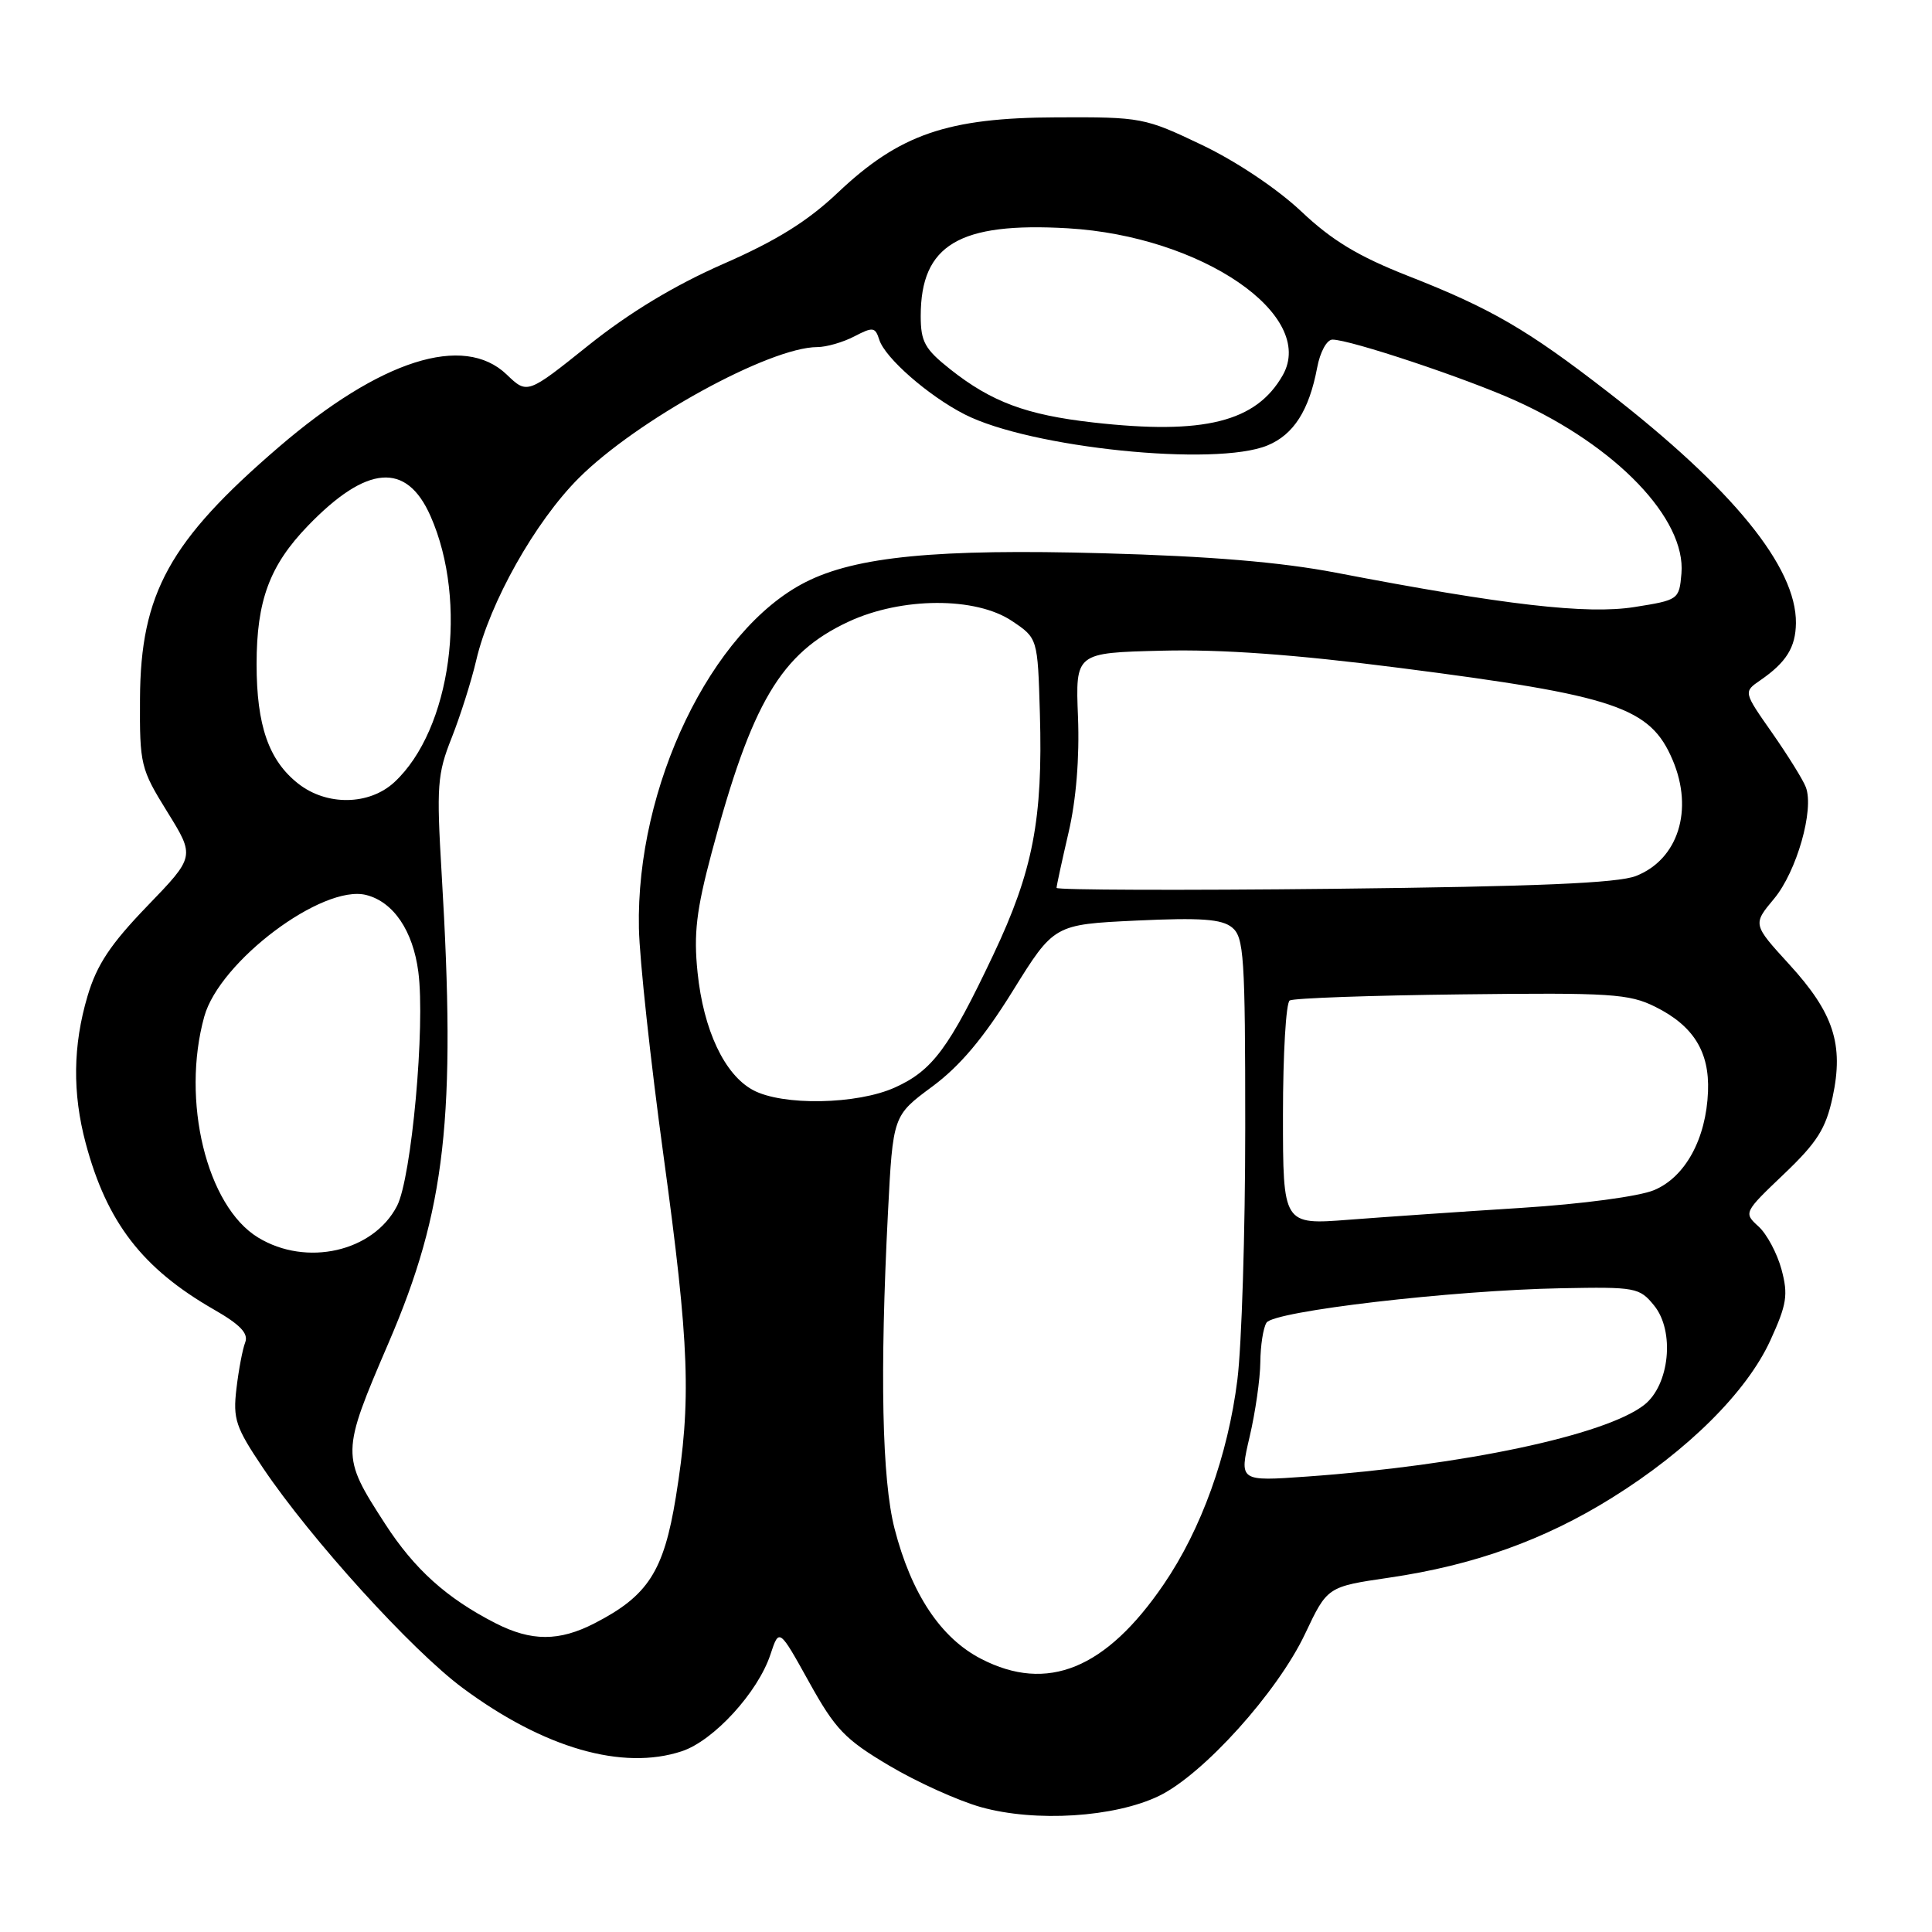 <?xml version="1.0" encoding="UTF-8" standalone="no"?>
<!DOCTYPE svg PUBLIC "-//W3C//DTD SVG 1.1//EN" "http://www.w3.org/Graphics/SVG/1.1/DTD/svg11.dtd" >
<svg xmlns="http://www.w3.org/2000/svg" xmlns:xlink="http://www.w3.org/1999/xlink" version="1.1" viewBox="0 0 256 256">
 <g >
 <path fill="currentColor"
d=" M 153.57 237.97 C 159.45 235.12 169.28 224.21 172.93 216.49 C 175.88 210.25 175.88 210.25 184.06 209.05 C 195.27 207.41 204.63 204.06 213.59 198.47 C 223.63 192.22 231.45 184.45 234.58 177.61 C 236.77 172.82 236.96 171.58 236.06 168.21 C 235.48 166.07 234.11 163.50 233.01 162.51 C 231.03 160.71 231.06 160.64 236.37 155.58 C 240.78 151.38 241.93 149.56 242.83 145.38 C 244.33 138.38 242.97 134.22 237.08 127.78 C 232.24 122.48 232.24 122.48 235.07 119.09 C 238.07 115.49 240.42 107.26 239.28 104.30 C 238.91 103.32 236.89 100.08 234.81 97.10 C 231.01 91.68 231.01 91.68 233.25 90.14 C 236.69 87.77 237.93 85.78 237.97 82.57 C 238.05 75.14 229.59 64.75 213.00 51.90 C 202.38 43.67 197.57 40.87 186.55 36.55 C 179.97 33.96 176.49 31.86 172.43 28.02 C 169.26 25.03 163.82 21.38 159.27 19.21 C 151.67 15.58 151.24 15.50 140.00 15.55 C 125.53 15.60 119.19 17.79 111.00 25.54 C 107.00 29.33 102.86 31.90 95.82 34.98 C 89.38 37.81 83.43 41.40 78.01 45.73 C 69.87 52.25 69.87 52.25 67.13 49.62 C 61.43 44.17 50.39 47.68 36.94 59.24 C 22.46 71.68 18.62 78.64 18.55 92.58 C 18.50 101.33 18.63 101.87 22.17 107.58 C 25.84 113.50 25.84 113.50 19.52 120.05 C 14.64 125.11 12.83 127.83 11.60 131.98 C 9.66 138.52 9.58 144.84 11.36 151.50 C 14.16 161.97 18.86 168.07 28.31 173.50 C 31.84 175.52 32.95 176.69 32.49 177.88 C 32.14 178.77 31.62 181.53 31.33 184.00 C 30.85 188.03 31.22 189.12 34.84 194.50 C 41.20 203.95 54.59 218.70 61.34 223.69 C 72.09 231.65 82.49 234.64 90.34 232.05 C 94.56 230.66 100.43 224.25 102.09 219.22 C 103.24 215.74 103.24 215.74 107.20 222.87 C 110.68 229.15 111.96 230.48 117.83 233.96 C 121.50 236.14 126.97 238.61 130.00 239.46 C 137.21 241.47 147.69 240.81 153.57 237.97 Z  M 130.01 219.81 C 124.65 217.05 120.76 211.19 118.53 202.54 C 116.87 196.06 116.57 182.00 117.66 160.66 C 118.32 147.83 118.32 147.83 123.51 143.99 C 127.18 141.28 130.31 137.57 134.18 131.33 C 139.66 122.50 139.66 122.50 150.58 121.98 C 159.12 121.58 161.88 121.78 163.25 122.89 C 164.83 124.17 165.00 126.71 165.00 149.43 C 165.00 163.25 164.53 178.27 163.96 182.82 C 162.71 192.83 159.18 202.64 154.20 209.93 C 146.54 221.16 138.77 224.33 130.01 219.81 Z  M 65.67 215.09 C 59.19 211.78 54.91 207.93 51.01 201.89 C 45.18 192.88 45.19 192.59 51.49 177.93 C 59.07 160.31 60.45 148.06 58.52 115.76 C 57.83 104.14 57.94 102.56 59.85 97.76 C 60.99 94.87 62.46 90.25 63.10 87.50 C 64.89 79.83 70.91 69.13 76.68 63.36 C 84.37 55.67 101.95 46.01 108.29 45.99 C 109.50 45.99 111.72 45.35 113.21 44.57 C 115.67 43.29 115.97 43.33 116.51 45.02 C 117.27 47.43 123.04 52.47 127.83 54.91 C 136.53 59.35 161.08 61.87 167.95 59.02 C 171.42 57.59 173.46 54.38 174.53 48.72 C 174.92 46.63 175.81 45.00 176.56 45.00 C 178.90 45.00 194.26 50.12 200.83 53.09 C 214.17 59.11 223.41 68.75 222.80 75.99 C 222.50 79.46 222.42 79.51 216.55 80.44 C 210.28 81.43 199.38 80.18 177.00 75.88 C 169.67 74.48 160.36 73.70 146.19 73.31 C 124.15 72.70 113.40 73.74 106.71 77.15 C 94.24 83.50 84.26 104.25 84.66 123.00 C 84.74 127.12 86.21 140.66 87.91 153.07 C 91.37 178.36 91.63 185.55 89.55 198.39 C 87.95 208.21 85.87 211.45 78.79 215.09 C 74.09 217.51 70.42 217.51 65.67 215.09 Z  M 165.58 190.39 C 166.34 187.15 166.98 182.70 167.00 180.50 C 167.02 178.30 167.38 175.94 167.82 175.26 C 168.79 173.73 192.42 170.97 206.83 170.70 C 216.73 170.51 217.24 170.60 219.18 172.99 C 221.95 176.39 221.23 183.54 217.85 186.17 C 212.70 190.18 193.83 194.18 173.19 195.65 C 164.20 196.29 164.20 196.29 165.58 190.39 Z  M 34.20 163.98 C 27.38 159.83 23.98 145.82 27.07 134.69 C 29.10 127.38 42.74 117.14 48.52 118.59 C 52.13 119.50 54.72 123.32 55.43 128.77 C 56.37 135.94 54.53 156.07 52.61 159.79 C 49.47 165.87 40.60 167.88 34.20 163.98 Z  M 170.00 147.71 C 170.00 139.68 170.40 132.87 170.89 132.57 C 171.39 132.26 181.62 131.90 193.64 131.76 C 213.42 131.52 215.86 131.68 219.32 133.40 C 224.38 135.91 226.53 139.36 226.32 144.63 C 226.08 150.90 223.30 155.98 219.17 157.70 C 217.19 158.53 209.62 159.54 201.59 160.05 C 193.84 160.54 183.56 161.25 178.75 161.62 C 170.00 162.30 170.00 162.30 170.00 147.71 Z  M 99.76 144.43 C 95.99 142.39 93.21 136.47 92.43 128.85 C 91.90 123.72 92.27 120.61 94.30 112.98 C 99.61 93.07 103.47 86.55 112.43 82.38 C 119.47 79.10 129.30 79.06 134.10 82.29 C 137.50 84.57 137.50 84.57 137.79 94.54 C 138.20 108.56 136.87 115.43 131.62 126.51 C 125.76 138.88 123.57 141.84 118.60 144.09 C 113.58 146.37 103.66 146.55 99.76 144.43 Z  M 140.00 117.65 C 140.00 117.36 140.72 114.06 141.59 110.31 C 142.60 105.98 143.05 100.40 142.84 95.00 C 142.50 86.50 142.50 86.50 153.95 86.22 C 161.87 86.02 171.57 86.72 185.45 88.50 C 214.15 92.18 218.67 93.71 221.64 100.72 C 224.44 107.33 222.36 113.88 216.78 116.07 C 214.38 117.02 203.59 117.47 176.75 117.77 C 156.54 117.99 140.00 117.93 140.00 117.65 Z  M 39.51 103.83 C 35.61 100.76 34.00 96.14 34.00 88.00 C 34.00 79.58 35.73 74.92 40.80 69.67 C 48.60 61.59 53.86 61.17 57.04 68.37 C 62.08 79.75 59.78 96.66 52.26 103.64 C 48.93 106.72 43.29 106.81 39.51 103.83 Z  M 144.85 55.98 C 136.00 54.98 131.38 53.26 125.91 48.93 C 122.54 46.26 122.00 45.28 122.00 41.87 C 122.00 32.44 127.09 29.41 141.50 30.25 C 159.21 31.29 174.49 41.75 169.97 49.72 C 166.45 55.91 159.54 57.64 144.85 55.98 Z "/>
</g>
</svg>